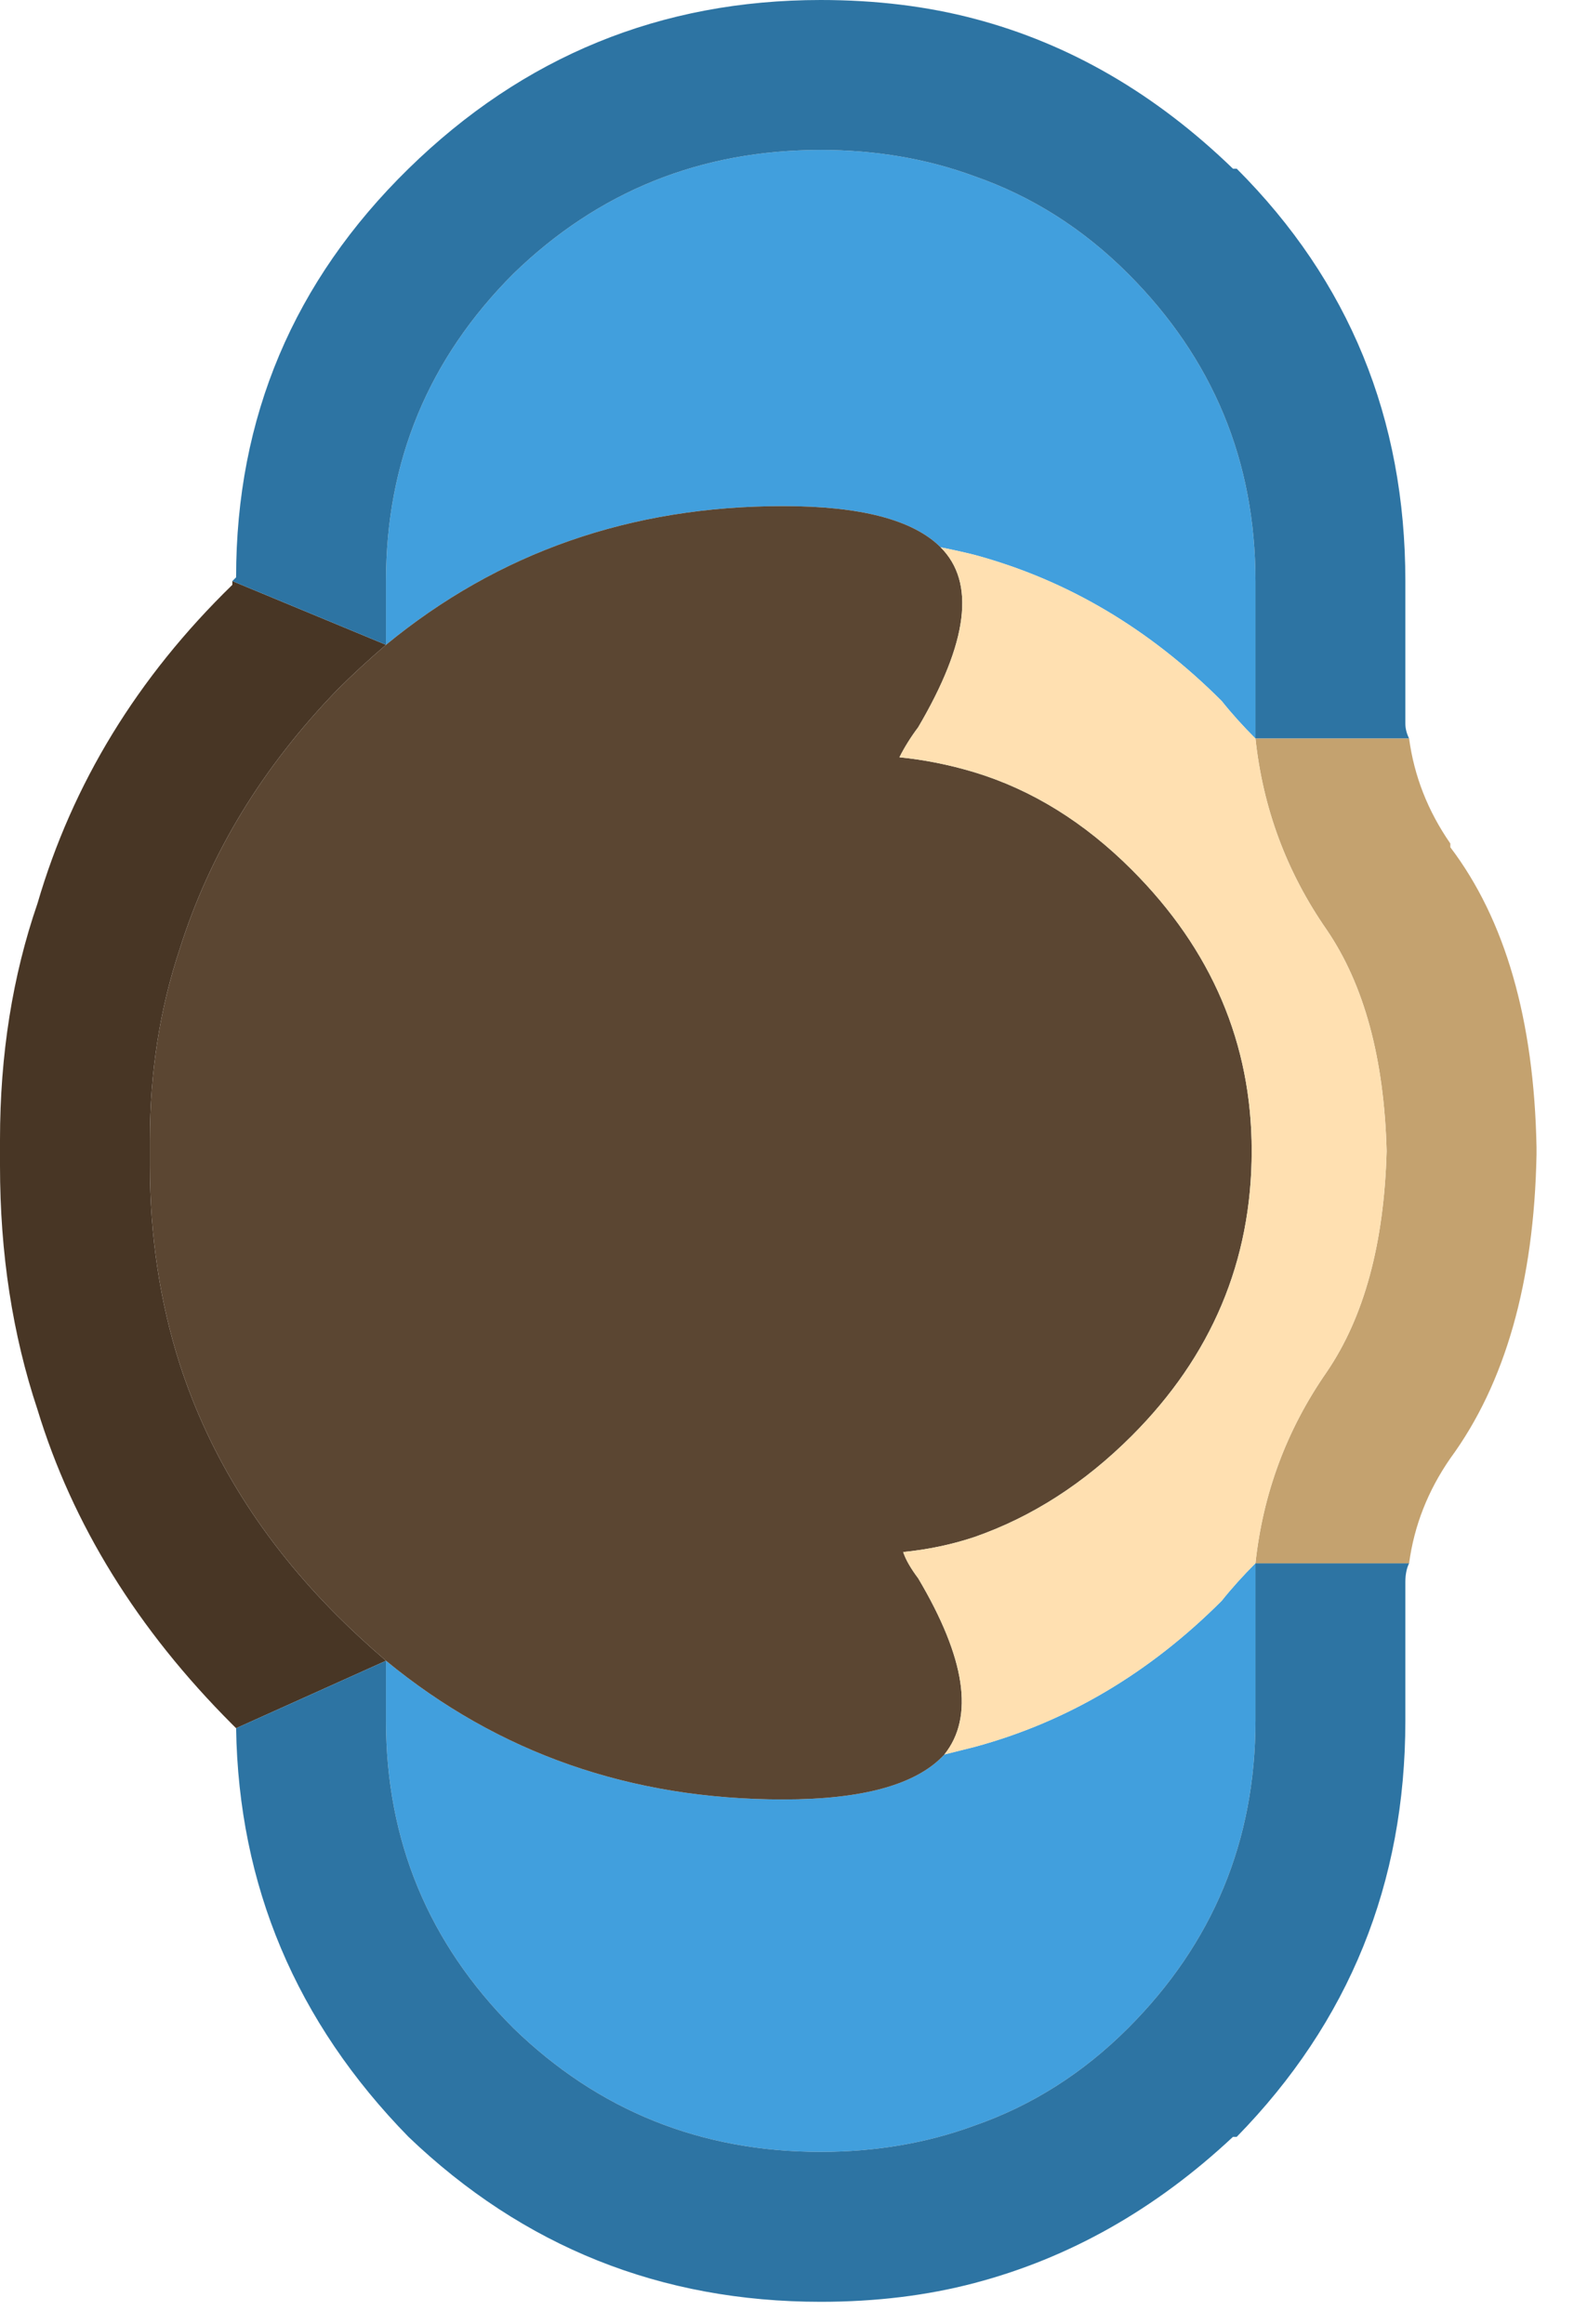 <?xml version="1.0" encoding="UTF-8" standalone="no"?>
<!DOCTYPE svg PUBLIC "-//W3C//DTD SVG 1.1//EN" "http://www.w3.org/Graphics/SVG/1.1/DTD/svg11.dtd">
<svg width="21px" height="31px" version="1.1" xmlns="http://www.w3.org/2000/svg" xmlns:xlink="http://www.w3.org/1999/xlink" xml:space="preserve" xmlns:serif="http://www.serif.com/" style="fill-rule:evenodd;clip-rule:evenodd;stroke-linejoin:round;stroke-miterlimit:2;">
    <g id="Layer0_20_FILL">
        <path d="M5.15,8.6L3.1,7.75L3.1,7.8C1.833,9.033 0.967,10.45 0.5,12.05C0.167,13.017 0,14.067 0,15.2L0,15.55C0,16.717 0.167,17.8 0.5,18.8C0.967,20.333 1.833,21.733 3.1,23L3.15,23.05L5.15,22.15C4.917,21.95 4.7,21.75 4.5,21.55C3.5,20.55 2.8,19.433 2.4,18.2C2.133,17.367 2,16.483 2,15.55L2,15.2C2,14.3 2.133,13.45 2.4,12.65C2.8,11.383 3.5,10.233 4.5,9.2C4.7,9 4.917,8.8 5.15,8.6Z" style="fill:rgb(72,54,37);fill-rule:nonzero;"/>
        <path d="M13,23.3C12.867,23.333 12.733,23.367 12.6,23.4C12.233,23.8 11.517,24 10.45,24C8.417,24 6.65,23.383 5.15,22.15L5.15,22.95C5.15,24.55 5.717,25.917 6.85,27.05C7.983,28.15 9.35,28.7 10.95,28.7C11.683,28.7 12.367,28.583 13,28.35C13.767,28.083 14.45,27.65 15.05,27.05C16.183,25.917 16.75,24.55 16.75,22.95L16.75,20.85C16.583,21.017 16.433,21.183 16.3,21.35C15.333,22.317 14.233,22.967 13,23.3M13,2.35C12.367,2.117 11.683,2 10.95,2C9.35,2 7.983,2.55 6.85,3.65C5.717,4.783 5.15,6.15 5.15,7.75L5.15,8.6C6.65,7.367 8.417,6.75 10.45,6.75C11.483,6.75 12.183,6.933 12.55,7.3C12.717,7.333 12.867,7.367 13,7.4C14.233,7.733 15.333,8.383 16.3,9.35C16.433,9.517 16.583,9.683 16.75,9.85L16.75,7.75C16.75,6.15 16.183,4.783 15.05,3.65C14.45,3.05 13.767,2.617 13,2.35Z" style="fill:rgb(65,159,221);fill-rule:nonzero;"/>
        <path d="M18.8,20.85L16.75,20.85L16.75,22.95C16.75,24.55 16.183,25.917 15.05,27.05C14.45,27.65 13.767,28.083 13,28.35C12.367,28.583 11.683,28.7 10.95,28.7C9.35,28.7 7.983,28.15 6.85,27.05C5.717,25.917 5.15,24.55 5.15,22.95L5.15,22.15L3.15,23.05C3.183,25.15 3.95,26.967 5.45,28.5C6.983,29.967 8.817,30.7 10.95,30.7C11.683,30.7 12.367,30.617 13,30.45C14.267,30.117 15.417,29.467 16.45,28.5L16.5,28.5C18,26.967 18.75,25.117 18.75,22.95L18.75,21.1C18.75,21 18.767,20.917 18.8,20.85M10.95,0C8.817,0 6.983,0.75 5.45,2.25C3.917,3.75 3.15,5.567 3.15,7.7L3.1,7.75L5.15,8.6L5.15,7.75C5.15,6.15 5.717,4.783 6.85,3.65C7.983,2.55 9.35,2 10.95,2C11.683,2 12.367,2.117 13,2.35C13.767,2.617 14.45,3.05 15.05,3.65C16.183,4.783 16.75,6.15 16.75,7.75L16.75,9.85L18.8,9.85C18.767,9.783 18.75,9.717 18.75,9.65L18.75,7.75C18.75,5.583 18,3.75 16.5,2.25L16.45,2.25C15.417,1.25 14.267,0.583 13,0.25C12.367,0.083 11.683,0 10.95,0Z" style="fill:rgb(45,116,163);fill-rule:nonzero;"/>
        <path d="M19.35,11.25C19.05,10.817 18.867,10.35 18.8,9.85L16.75,9.85C16.85,10.783 17.167,11.633 17.7,12.4C18.2,13.133 18.467,14.117 18.5,15.35C18.467,16.583 18.2,17.567 17.7,18.3C17.167,19.067 16.85,19.917 16.75,20.85L18.8,20.85C18.867,20.35 19.05,19.883 19.35,19.45C20.083,18.45 20.467,17.1 20.5,15.4L20.5,15.3C20.467,13.6 20.083,12.267 19.35,11.3L19.35,11.25Z" style="fill:rgb(196,162,111);fill-rule:nonzero;"/>
        <path d="M15.1,11.6C14.467,10.967 13.767,10.533 13,10.3C12.667,10.2 12.333,10.133 12,10.1C12.067,9.967 12.15,9.833 12.25,9.7C12.917,8.567 13.017,7.767 12.55,7.3C12.183,6.933 11.483,6.75 10.45,6.75C8.417,6.75 6.65,7.367 5.15,8.6C4.917,8.8 4.7,9 4.5,9.2C3.5,10.233 2.8,11.383 2.4,12.65C2.133,13.45 2,14.3 2,15.2L2,15.55C2,16.483 2.133,17.367 2.4,18.2C2.8,19.433 3.5,20.55 4.5,21.55C4.7,21.75 4.917,21.95 5.15,22.15C6.65,23.383 8.417,24 10.45,24C11.517,24 12.233,23.8 12.6,23.4C13,22.9 12.883,22.117 12.25,21.05C12.15,20.917 12.083,20.8 12.05,20.7C12.383,20.667 12.7,20.6 13,20.5C13.767,20.233 14.467,19.783 15.1,19.15C16.167,18.083 16.7,16.817 16.7,15.35C16.7,13.917 16.167,12.667 15.1,11.6Z" style="fill:rgb(91,70,50);fill-rule:nonzero;"/>
        <path d="M13,7.4C12.867,7.367 12.717,7.333 12.55,7.3C13.017,7.767 12.917,8.567 12.25,9.7C12.15,9.833 12.067,9.967 12,10.1C12.333,10.133 12.667,10.2 13,10.3C13.767,10.533 14.467,10.967 15.1,11.6C16.167,12.667 16.7,13.917 16.7,15.35C16.7,16.817 16.167,18.083 15.1,19.15C14.467,19.783 13.767,20.233 13,20.5C12.7,20.6 12.383,20.667 12.05,20.7C12.083,20.8 12.15,20.917 12.25,21.05C12.883,22.117 13,22.9 12.6,23.4C12.733,23.367 12.867,23.333 13,23.3C14.233,22.967 15.333,22.317 16.3,21.35C16.433,21.183 16.583,21.017 16.75,20.85C16.85,19.917 17.167,19.067 17.7,18.3C18.2,17.567 18.467,16.583 18.5,15.35C18.467,14.117 18.2,13.133 17.7,12.4C17.167,11.633 16.85,10.783 16.75,9.85C16.583,9.683 16.433,9.517 16.3,9.35C15.333,8.383 14.233,7.733 13,7.4Z" style="fill:rgb(255,224,177);fill-rule:nonzero;"/>
    </g>
</svg>
